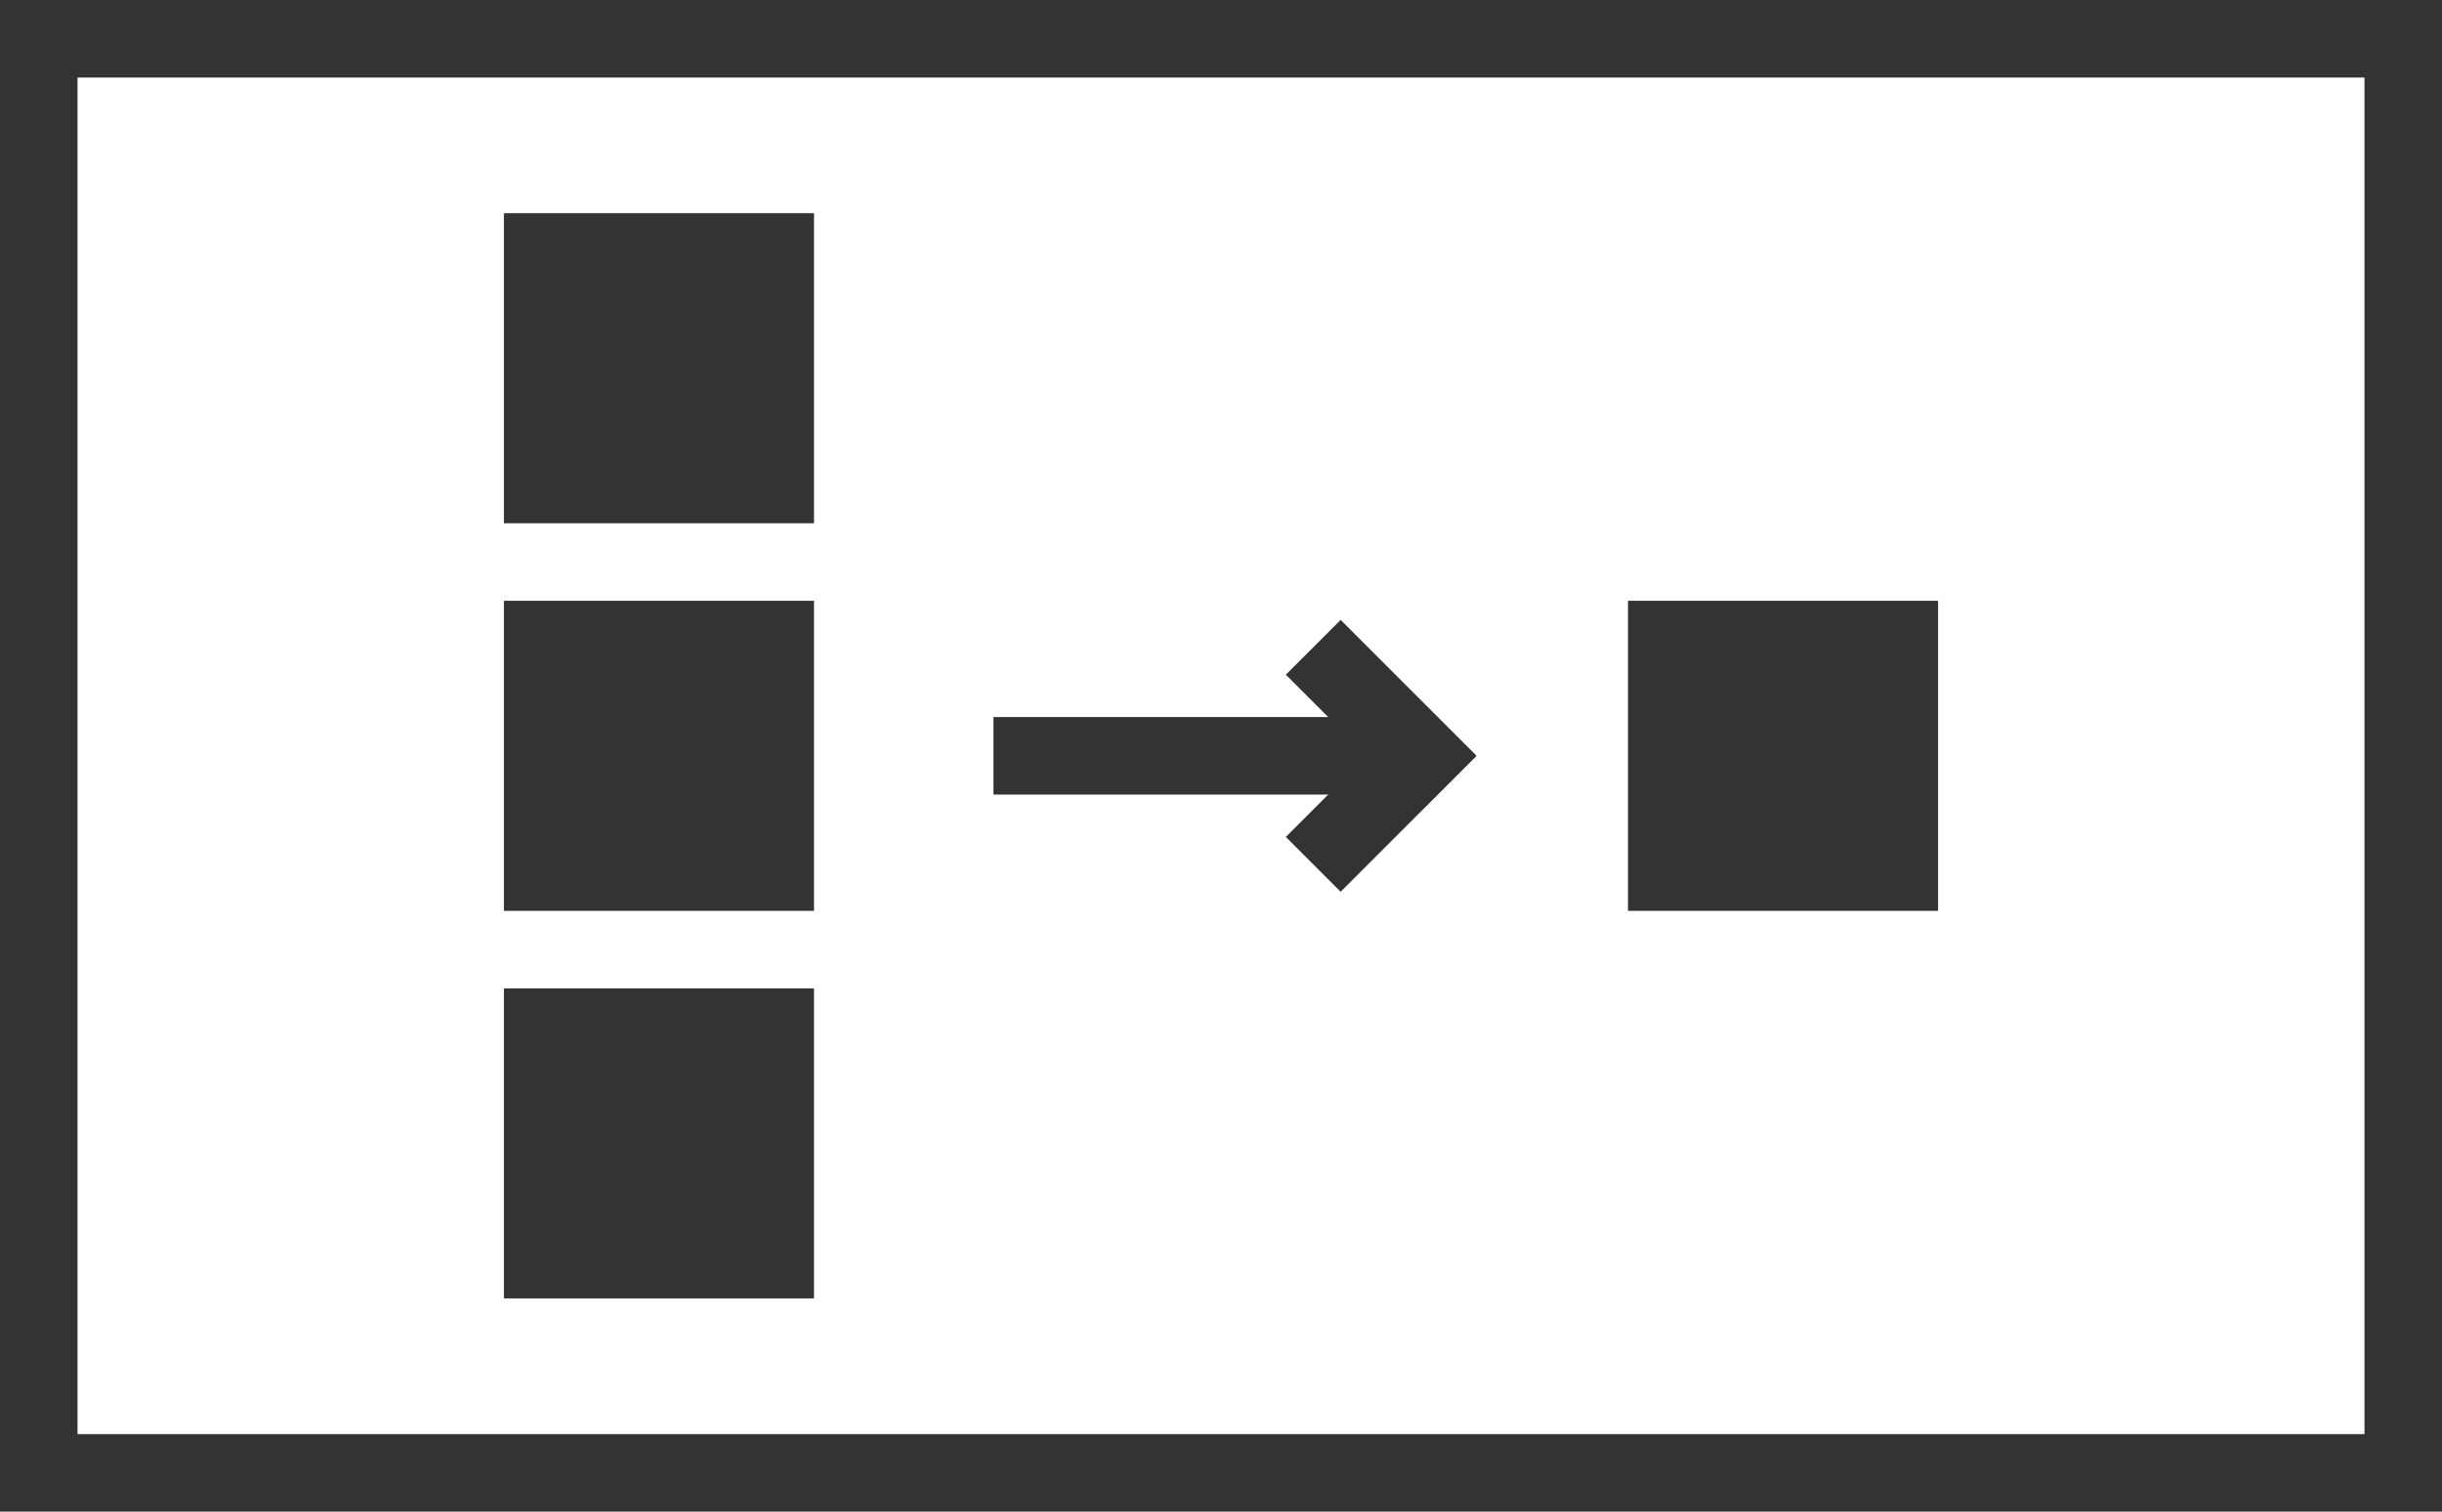 <svg xmlns="http://www.w3.org/2000/svg" viewBox="0 0 63 39">
  <title>aggregator</title>
  <rect x="1" y="1" width="61" height="37" style="fill: none;stroke: #333;stroke-miterlimit: 10;stroke-width: 2px"/>
  <g>
    <line x1="25.63" y1="19.5" x2="35.63" y2="19.5" style="fill: none;stroke: #333;stroke-miterlimit: 10;stroke-width: 2px"/>
    <g>
      <polyline points="33.88 22.3 35.88 20.3 37.38 18.8" style="fill: none;stroke: #333;stroke-miterlimit: 10;stroke-width: 2px"/>
      <polyline points="33.88 16.7 35.88 18.7 37.38 20.2" style="fill: none;stroke: #333;stroke-miterlimit: 10;stroke-width: 2px"/>
    </g>
  </g>
  <rect x="42" y="15.5" width="8" height="8" style="fill: #333"/>
  <g>
    <rect x="13" y="15.5" width="8" height="8" style="fill: #333"/>
    <rect x="13" y="5.5" width="8" height="8" style="fill: #333"/>
    <rect x="13" y="25.5" width="8" height="8" style="fill: #333"/>
  </g>
</svg>
